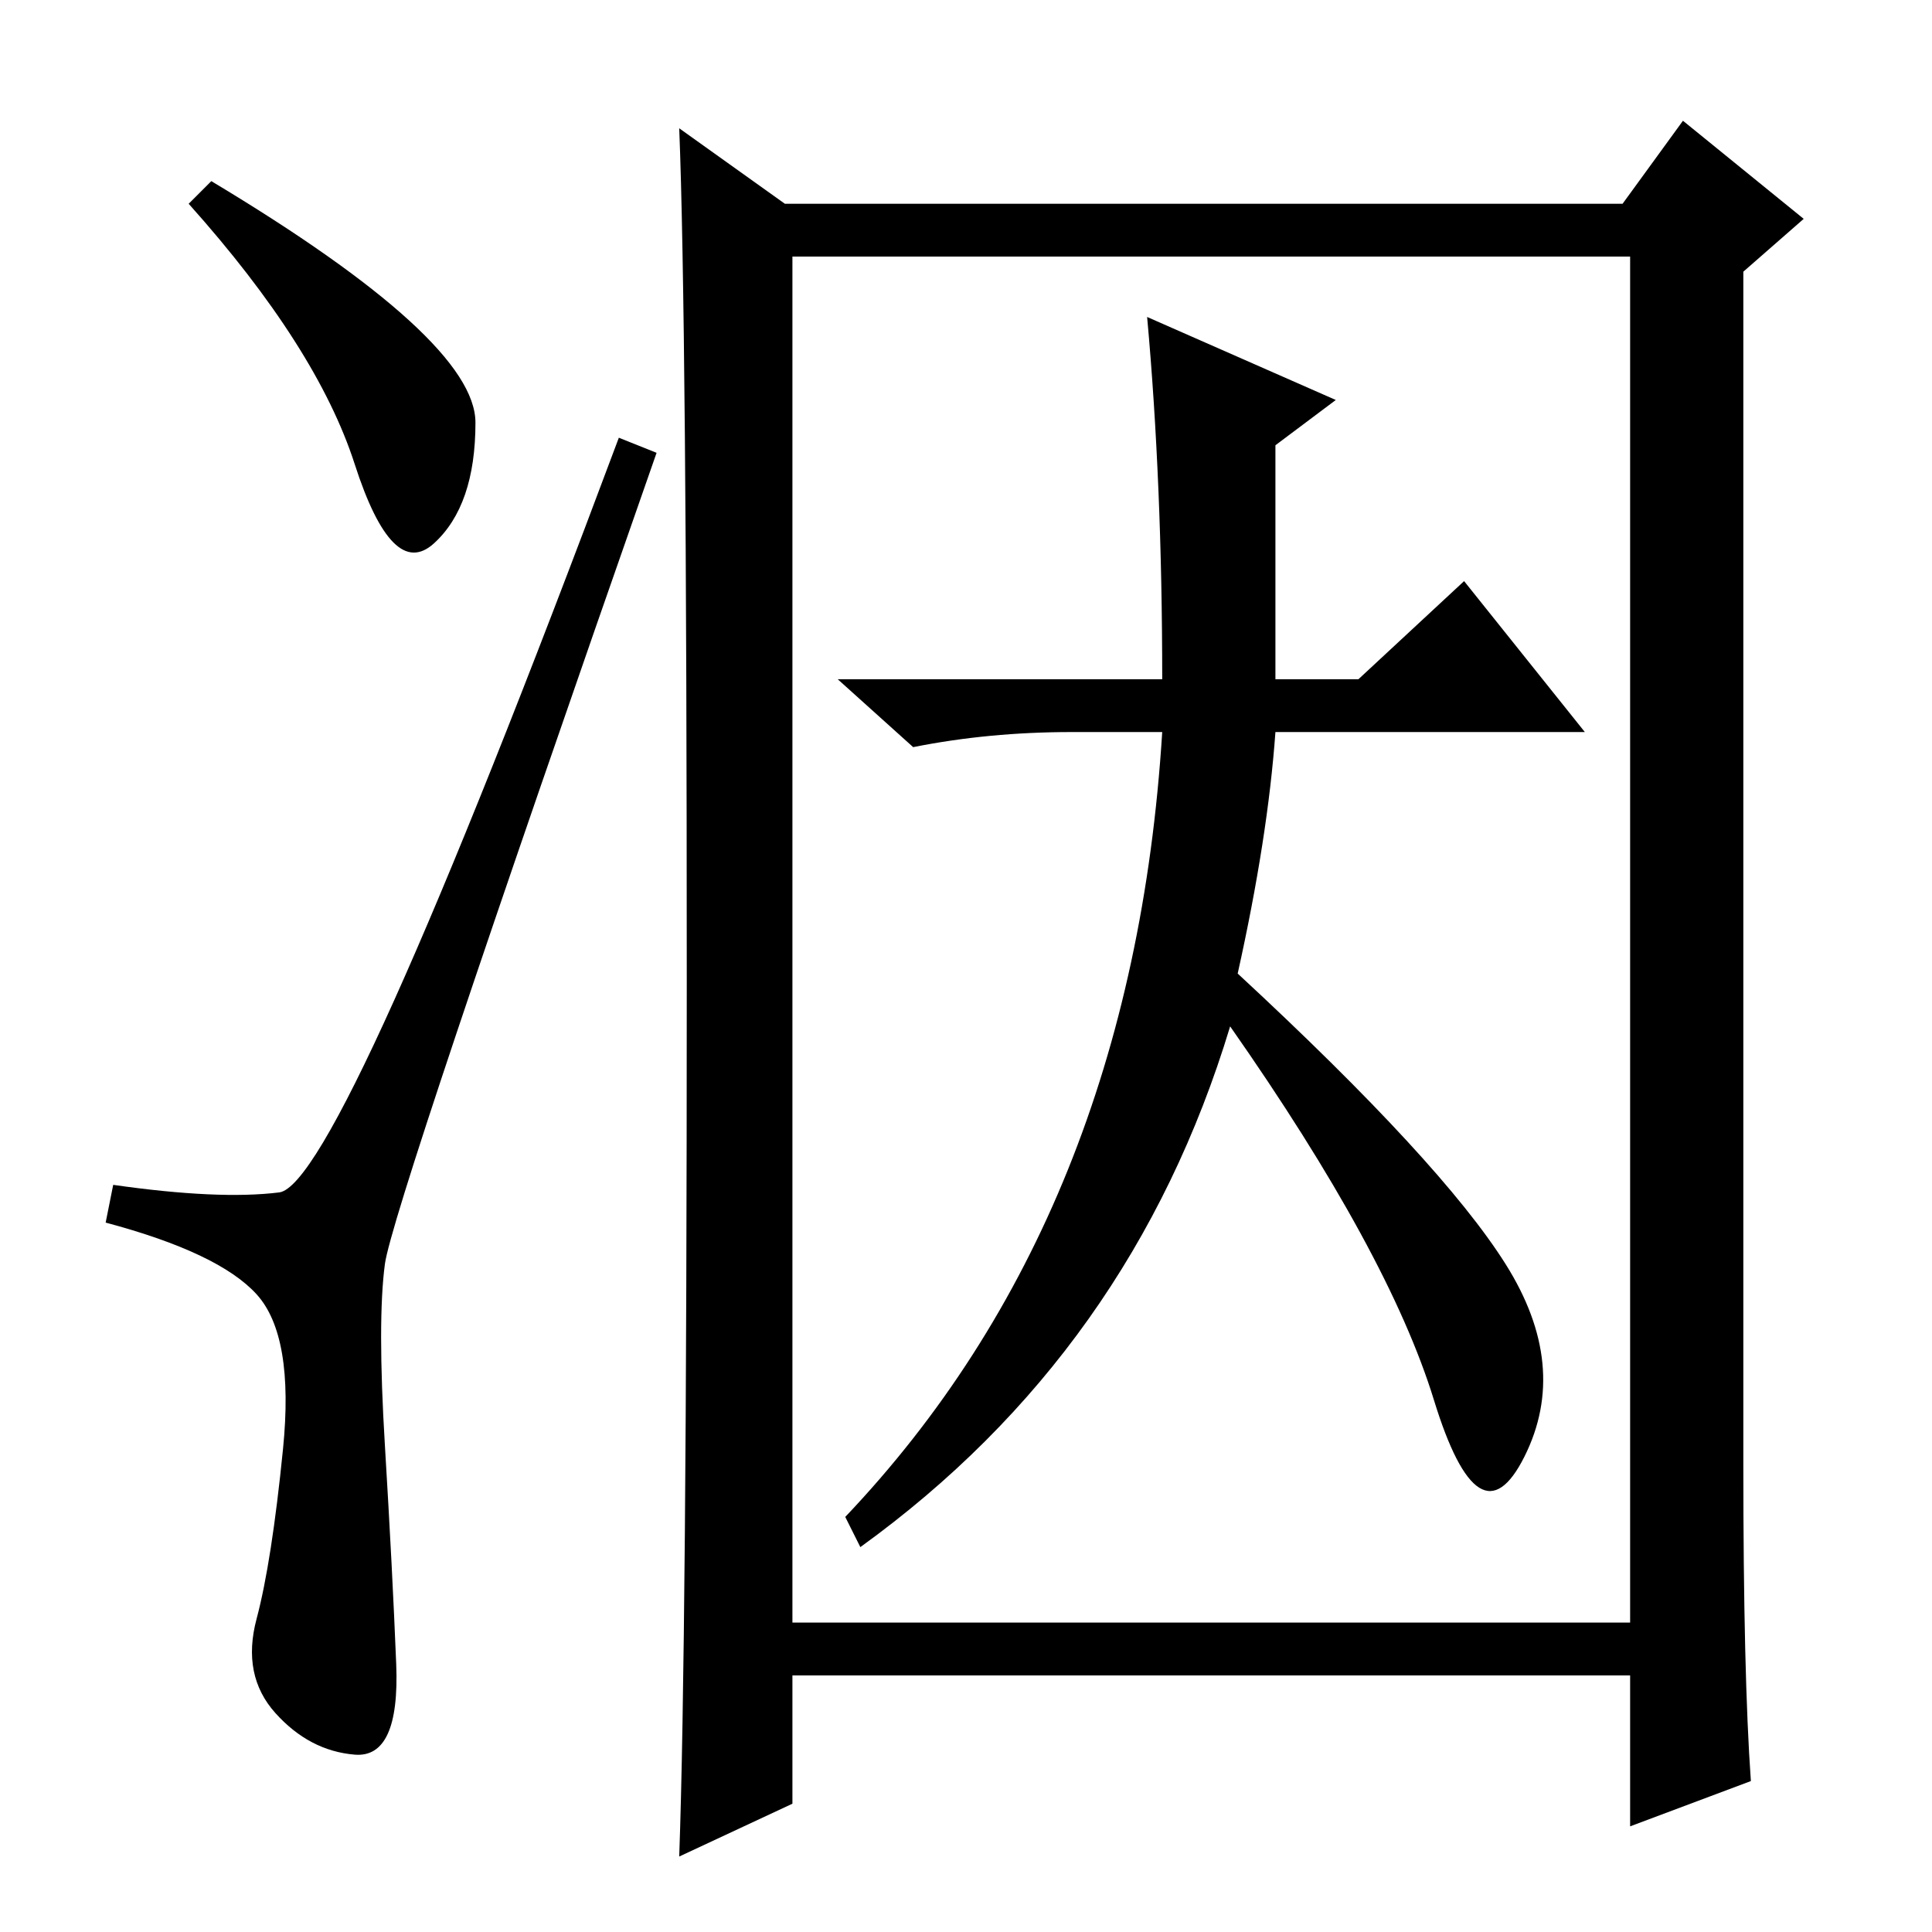 <?xml version="1.0" standalone="no"?>
<!DOCTYPE svg PUBLIC "-//W3C//DTD SVG 1.1//EN" "http://www.w3.org/Graphics/SVG/1.1/DTD/svg11.dtd" >
<svg xmlns="http://www.w3.org/2000/svg" xmlns:xlink="http://www.w3.org/1999/xlink" version="1.1" viewBox="0 -36 256 256">
  <g transform="matrix(1 0 0 -1 0 220)">
   <path fill="currentColor"
d="M28 232q35 -21 35 -32t-5.5 -16t-10.5 10.5t-22 34.5zM37 98q8 1 45 100l5 -2q-35 -100 -36 -107.5t0 -24t1.5 -29t-5.5 -12t-10.5 5.5t-2.5 12.5t3.5 22.5t-3.5 20.5t-20 9.5l1 5q14 -2 22 -1zM104 229h111l8 11l16 -13l-8 -7v-158q0 -28 1 -42l-16 -6v20h-111v-17
l-15 -7q1 28 1 116t-1 113zM105 41h111v181h-111v-181zM154 166q0 26 -2 48l25 -11l-8 -6v-31h11l14 13l16 -20h-41q-1 -14 -5 -32q27 -25 35.5 -38.5t2.5 -25.5t-12 7.5t-27 49.5q-13 -43 -49 -69l-2 4q19 20 29.5 46t12.5 58h-12q-11 0 -21 -2l-10 9h43z" />
  </g>

</svg>
